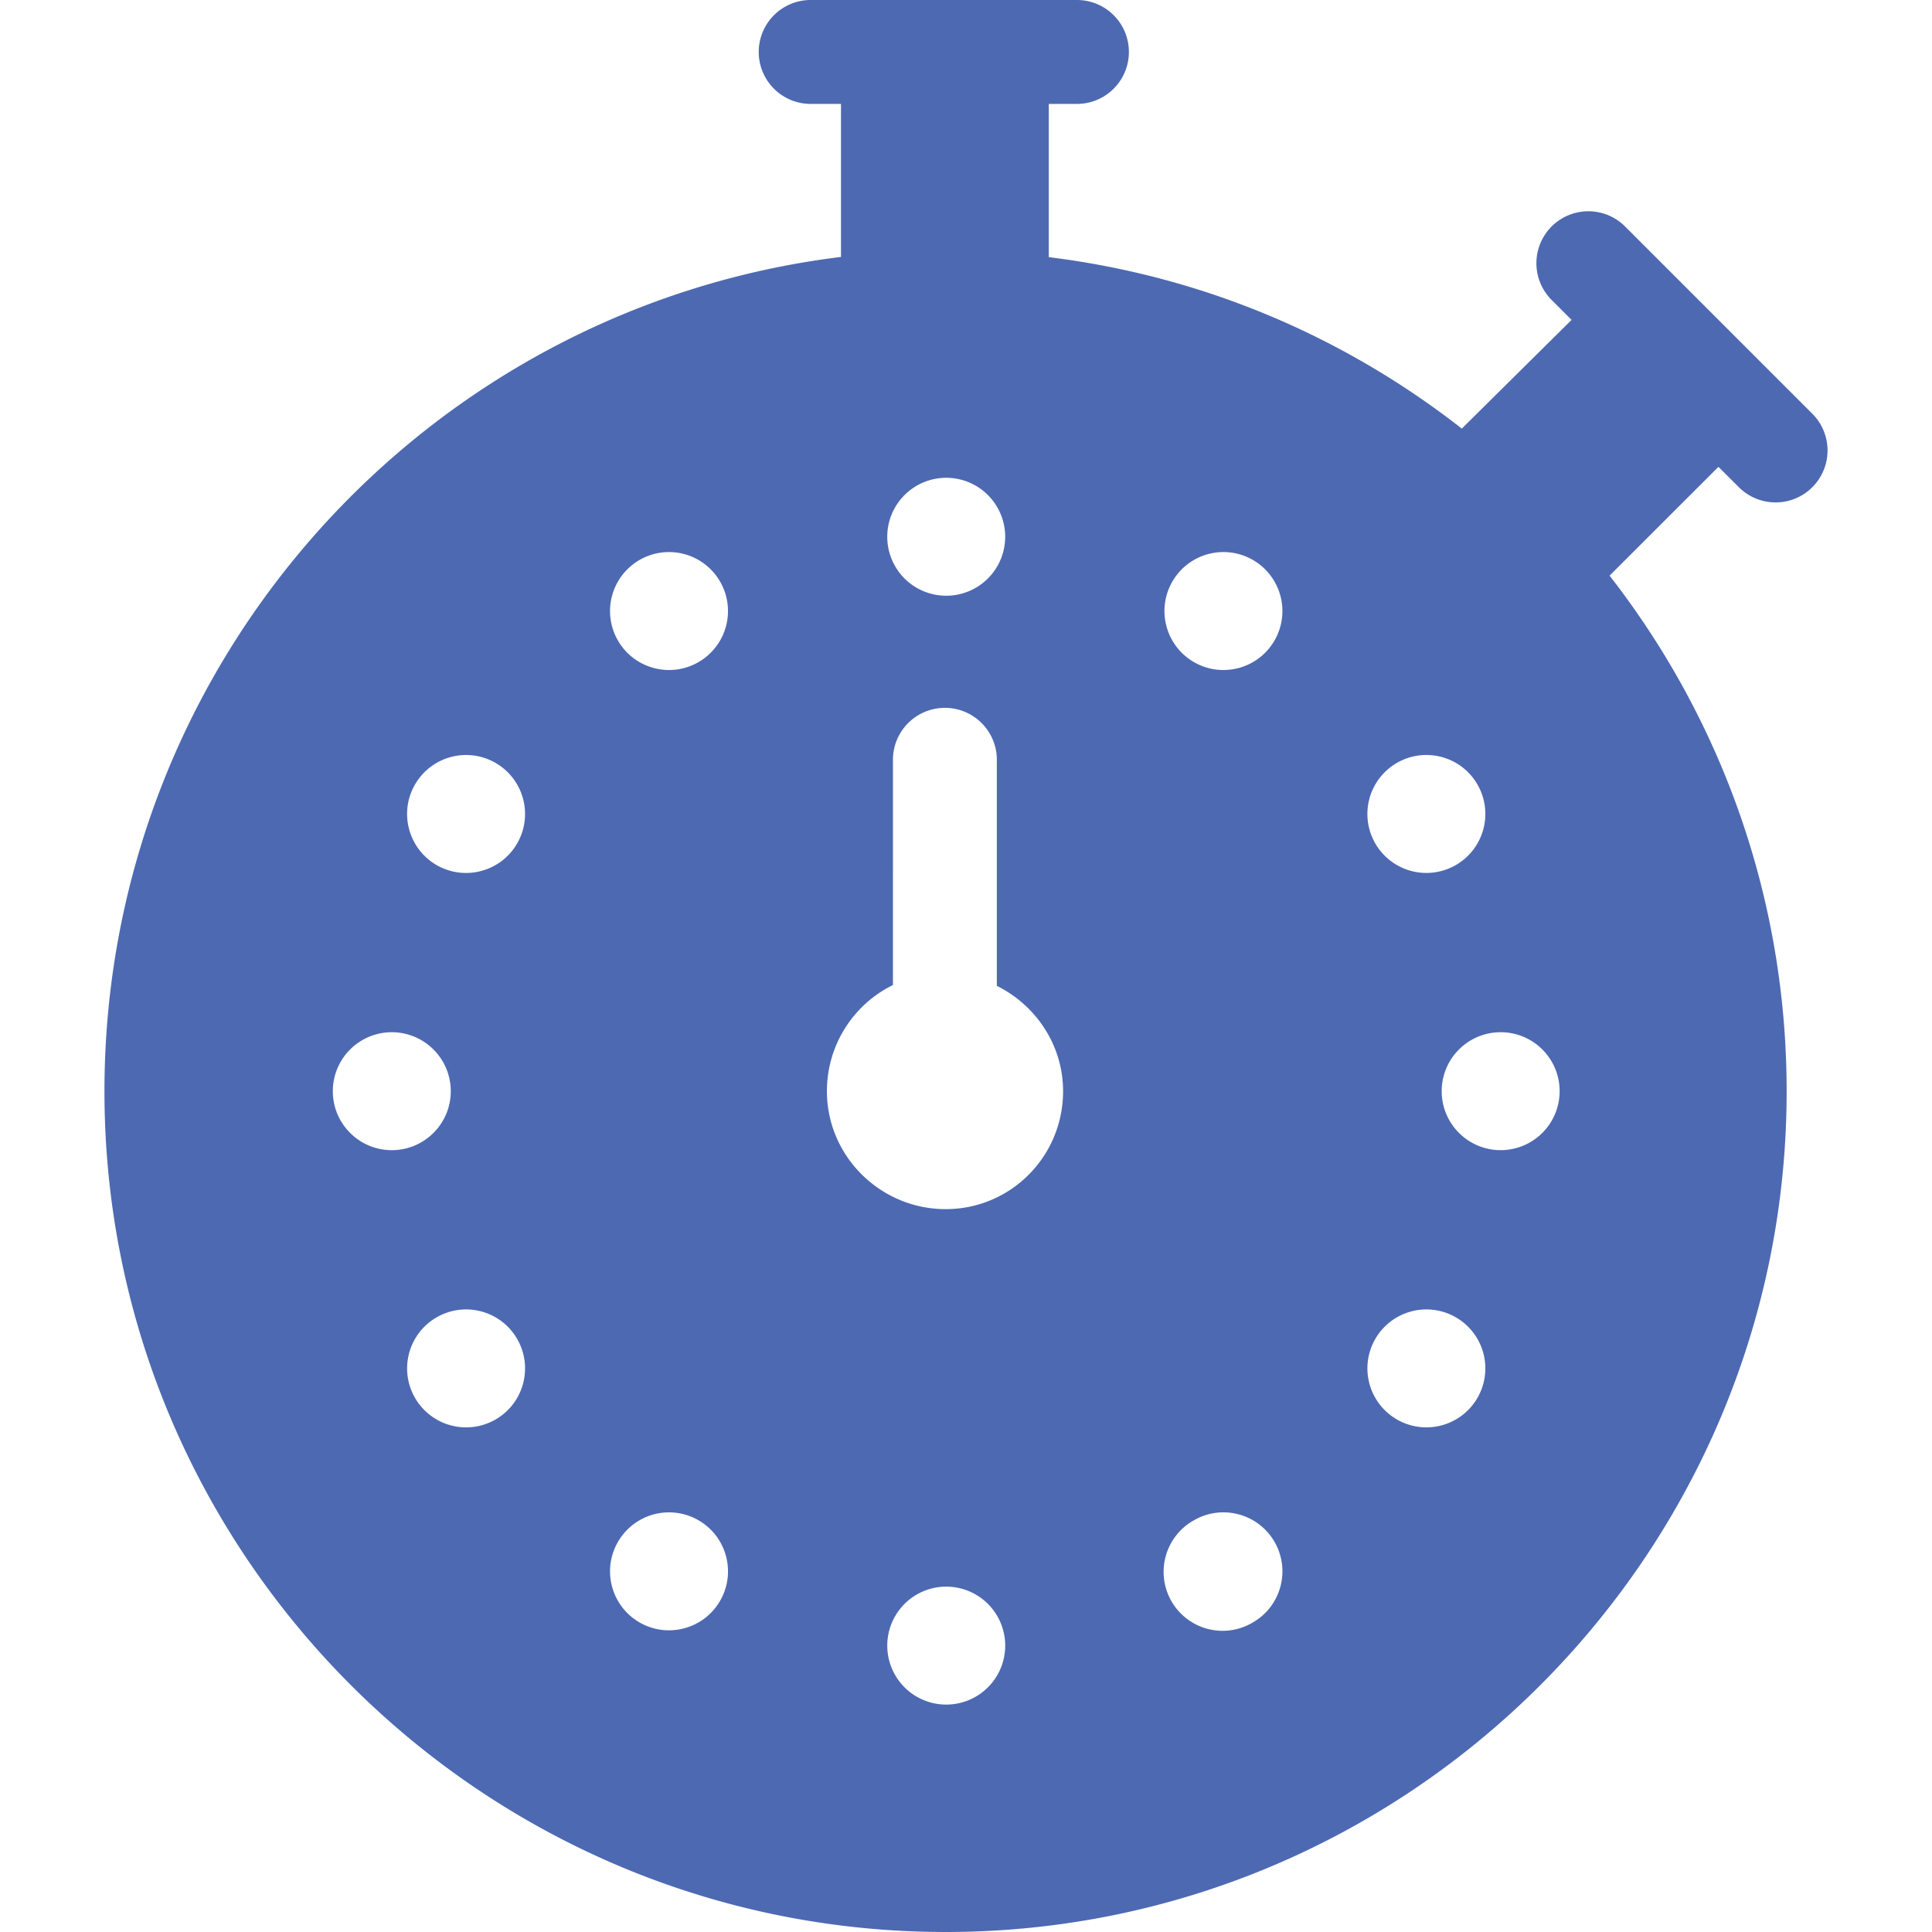 <svg xmlns="http://www.w3.org/2000/svg" viewBox="0 0 297.504 297.504" width="512" height="512"><path d="M267.762 75.021a7.973 7.973 0 0 0 5.657 2.344 7.972 7.972 0 0 0 5.656-2.343 7.999 7.999 0 0 0 .001-11.313l-28.895-28.896a8 8 0 0 0-11.314 11.312l3.136 3.136-16.904 16.737c-17.963-14.035-39.597-23.439-63.597-26.4V16h4.333a8 8 0 0 0 0-16h-41a8 8 0 0 0 0 16h4.667v23.567c-64 7.85-113.417 62.473-113.417 128.481 0 71.382 58.157 129.455 129.538 129.455S275.12 239.431 275.12 168.049c0-29.902-10.174-57.466-27.265-79.406l16.764-16.754 3.143 3.132zM95.157 237.427a9.08 9.08 0 0 1 12.405-3.324c4.341 2.508 5.831 8.063 3.322 12.405-2.508 4.343-8.063 5.832-12.404 3.323-4.344-2.507-5.83-8.061-3.323-12.404zM98.479 86.23a9.078 9.078 0 0 1 12.404 3.322 9.079 9.079 0 0 1-3.324 12.405c-4.342 2.508-9.896 1.019-12.404-3.324a9.079 9.079 0 0 1 3.324-12.403zm-29.066 81.802c0 5.013-4.066 9.079-9.081 9.079-5.014 0-9.081-4.066-9.081-9.08a9.08 9.08 0 0 1 9.081-9.081 9.081 9.081 0 0 1 9.081 9.082zm-5.507-47.228a9.076 9.076 0 0 1 12.404-3.324c4.342 2.507 5.833 8.062 3.322 12.404-2.506 4.343-8.061 5.831-12.403 3.323-4.341-2.508-5.83-8.062-3.323-12.403zm3.325 82.051c4.343-2.508 9.898-1.022 12.404 3.324 2.509 4.342 1.02 9.896-3.323 12.403a9.08 9.08 0 1 1-9.081-15.727zm78.475-129.28a9.078 9.078 0 0 1 9.08 9.08 9.08 9.08 0 1 1-9.08-9.08zm-8.204 78.108V117a8 8 0 0 1 16 0v34.807c6 2.984 10.2 9.119 10.2 16.225 0 10.029-8.049 18.16-18.079 18.16-10.029 0-18.287-8.131-18.287-18.16a18.178 18.178 0 0 1 10.166-16.349zm8.207 92.64a9.08 9.08 0 0 1 9.08 9.081 9.079 9.079 0 0 1-9.081 9.081 9.081 9.081 0 1 1 .001-18.162zm50.549-145.691c-2.507 4.343-8.061 5.834-12.404 3.324-4.343-2.507-5.831-8.063-3.324-12.404 2.51-4.343 8.062-5.833 12.406-3.322 4.342 2.506 5.829 8.059 3.322 12.402zm-3.32 151.197a9.082 9.082 0 1 1-9.081-15.728c4.343-2.506 9.897-1.018 12.403 3.326 2.507 4.343 1.02 9.897-3.322 12.402zm22.168-31.249a9.076 9.076 0 0 1-3.324-12.404 9.08 9.08 0 1 1 3.324 12.404zm6.896-50.553a9.08 9.08 0 0 1 9.08-9.079c5.016.001 9.083 4.066 9.081 9.081a9.08 9.08 0 0 1-9.081 9.08c-5.014 0-9.082-4.065-9.08-9.082zm2.182-34.822a9.08 9.08 0 0 1-12.405-3.324 9.079 9.079 0 0 1 3.326-12.403c4.343-2.508 9.898-1.021 12.404 3.324a9.079 9.079 0 0 1-3.325 12.403z" fill="#4d69b2"/></svg>